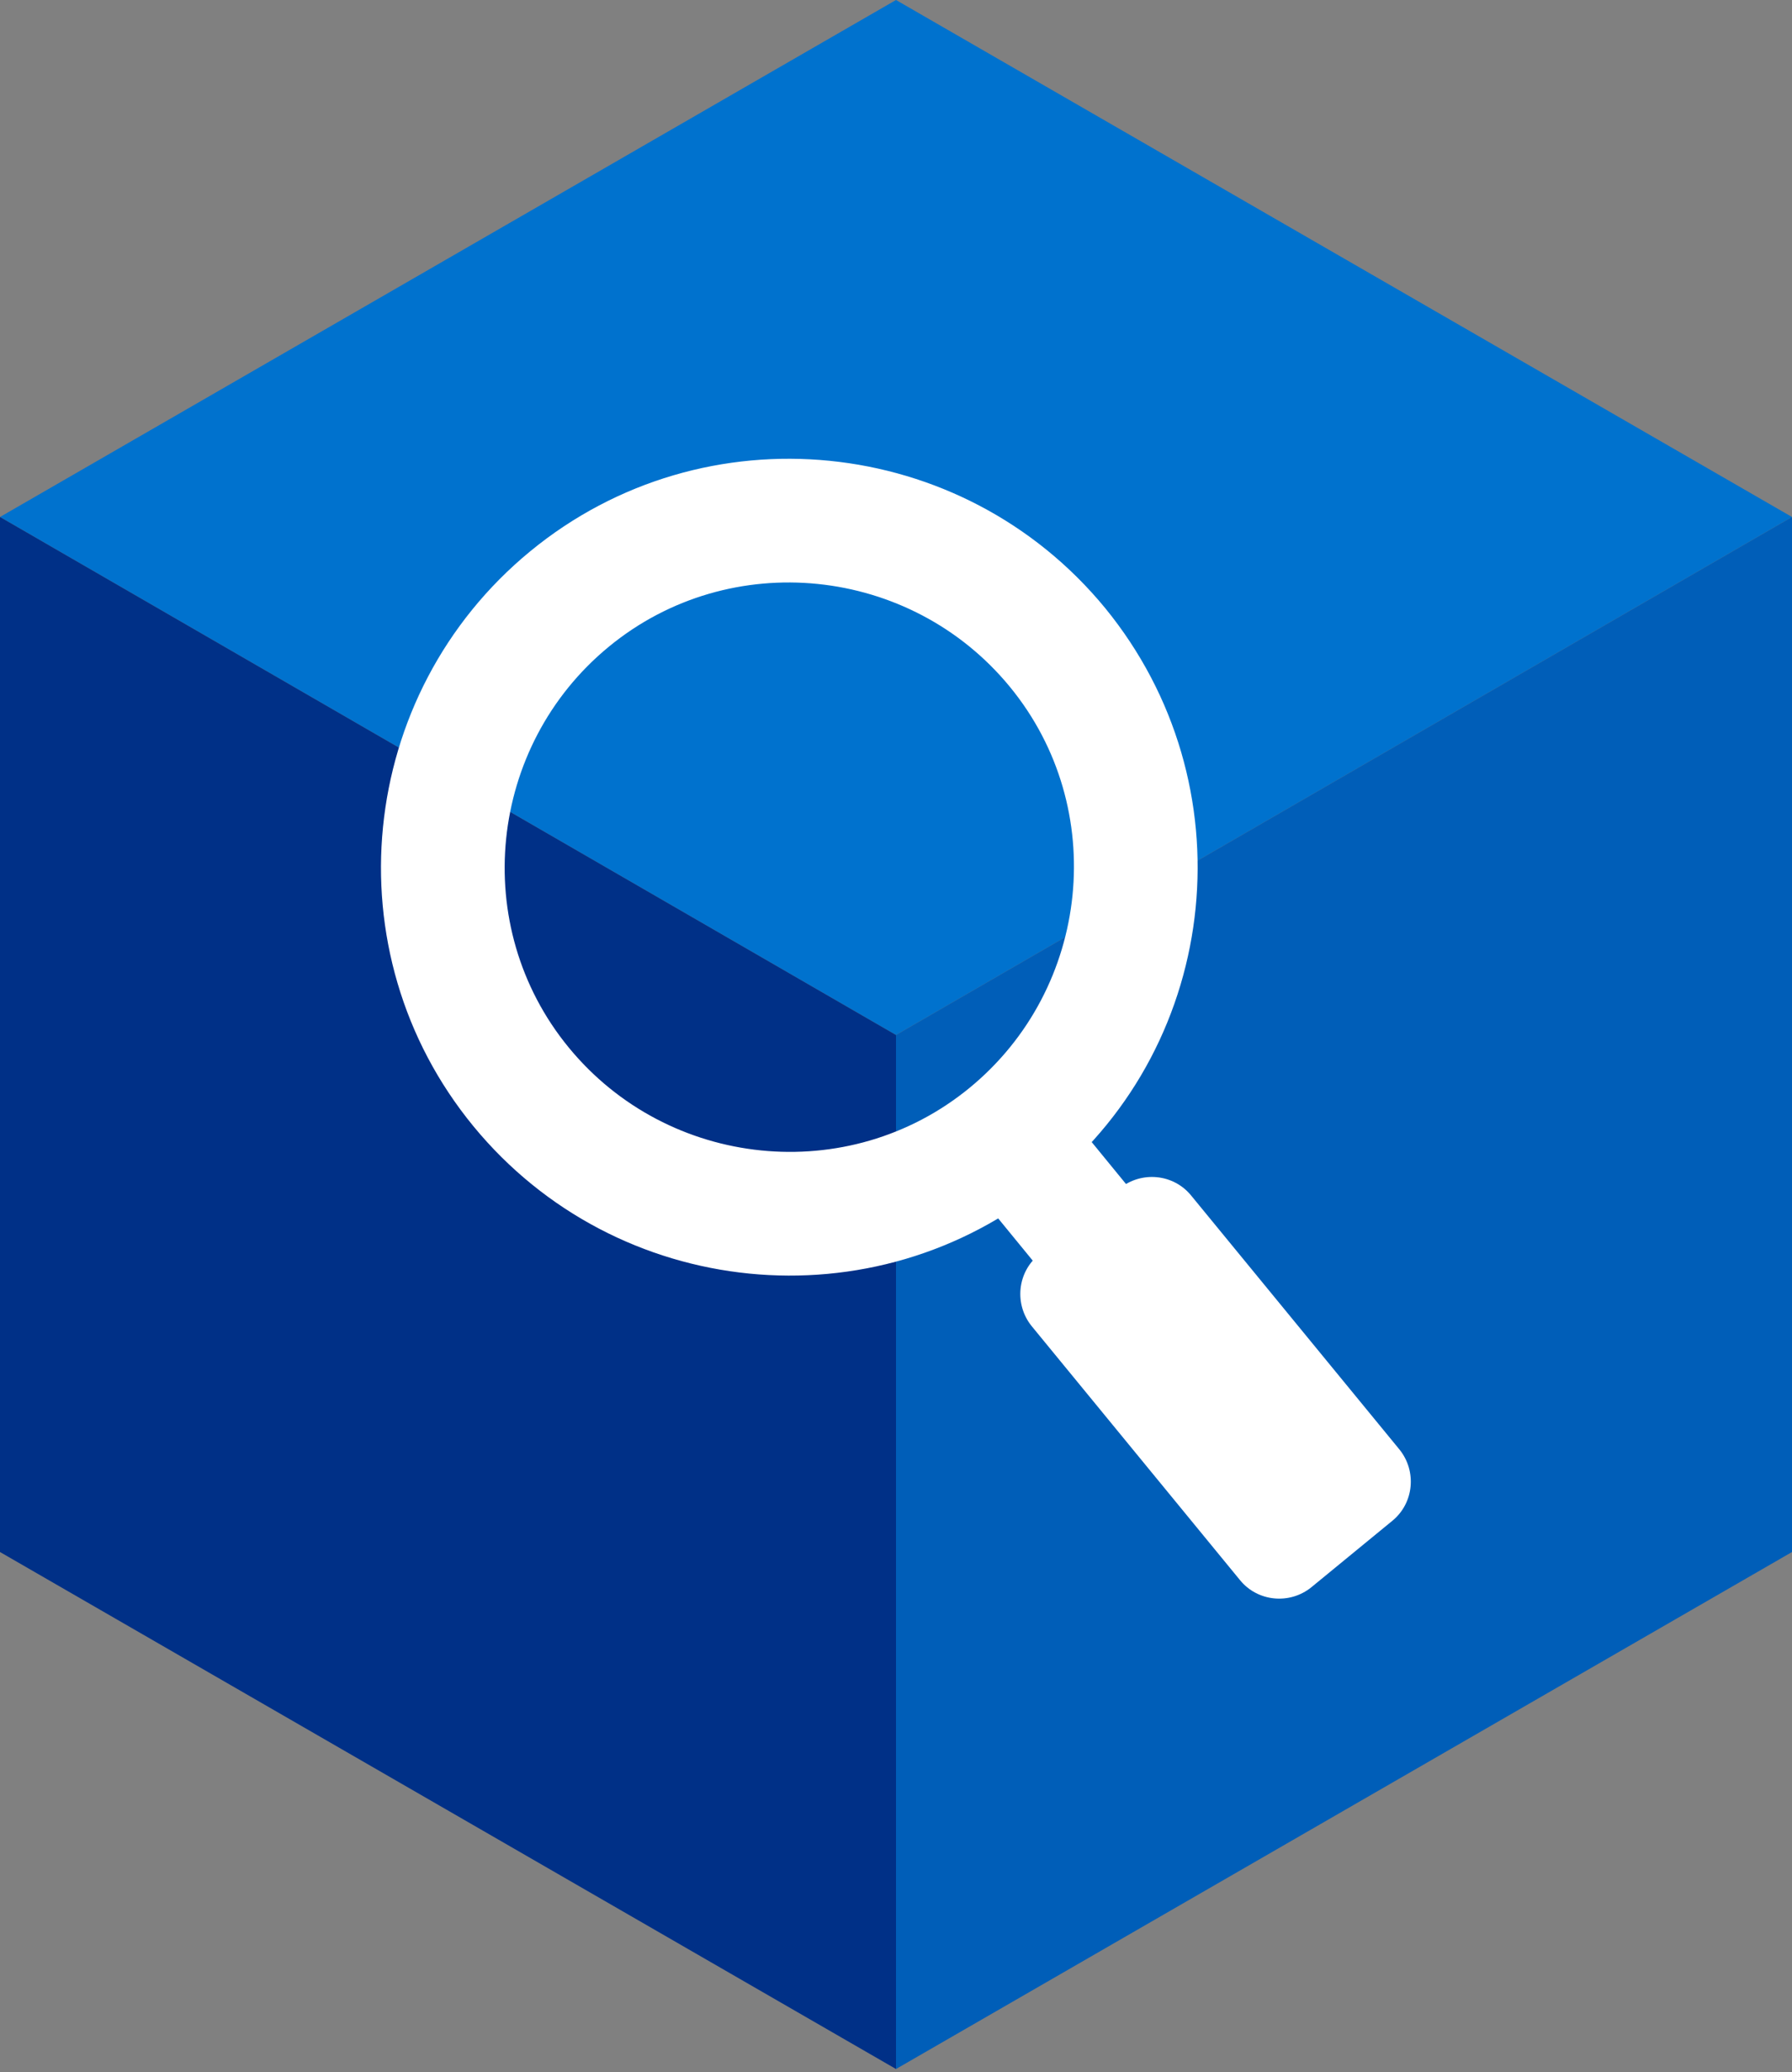 <svg enable-background="new 0 0 173 200" viewBox="0 0 173 200" xmlns="http://www.w3.org/2000/svg"><rect x="0" y="0" width="173" height="200" fill="#808080" stroke="none"/><path d="m86.5 0-86.5 49.9 86.5 50 86.5-50z" fill="#0072ce"/><path d="m0 49.9 86.5 50v99.8l-86.5-49.9z" fill="#003087"/><path d="m86.5 99.9v99.8l86.5-49.9v-99.9z" fill="#005eb8"/><g fill="#fff"><path d="m101.2 114.2c-16.8 13.8-41.7 11.3-55.5-5.5s-11.3-41.7 5.5-55.5 41.7-11.3 55.5 5.5c13.8 16.9 11.3 41.8-5.5 55.5zm-42.4-51.8c-11.7 9.6-13.5 27-3.9 38.7s27 13.5 38.7 3.9 13.5-27 3.9-38.7-27-13.5-38.7-3.9z"/><path d="m128.7 143.2-4.6 3.8c-1.2 1-3 .8-4-.4l-26.6-32.5c-1-1.2-.8-3 .4-4l4.6-3.8c1.2-1 3-.8 4 .4l26.6 32.5c1 1.2.8 3-.4 4z"/><path d="m134.4 146.8-7.8 6.4c-2.1 1.7-5.2 1.4-6.9-.7l-20.1-24.5c-1.7-2.1-1.4-5.2.7-6.9l7.8-6.4c2.1-1.7 5.2-1.4 6.9.7l20.1 24.5c1.7 2.1 1.4 5.2-.7 6.9z"/></g></svg>